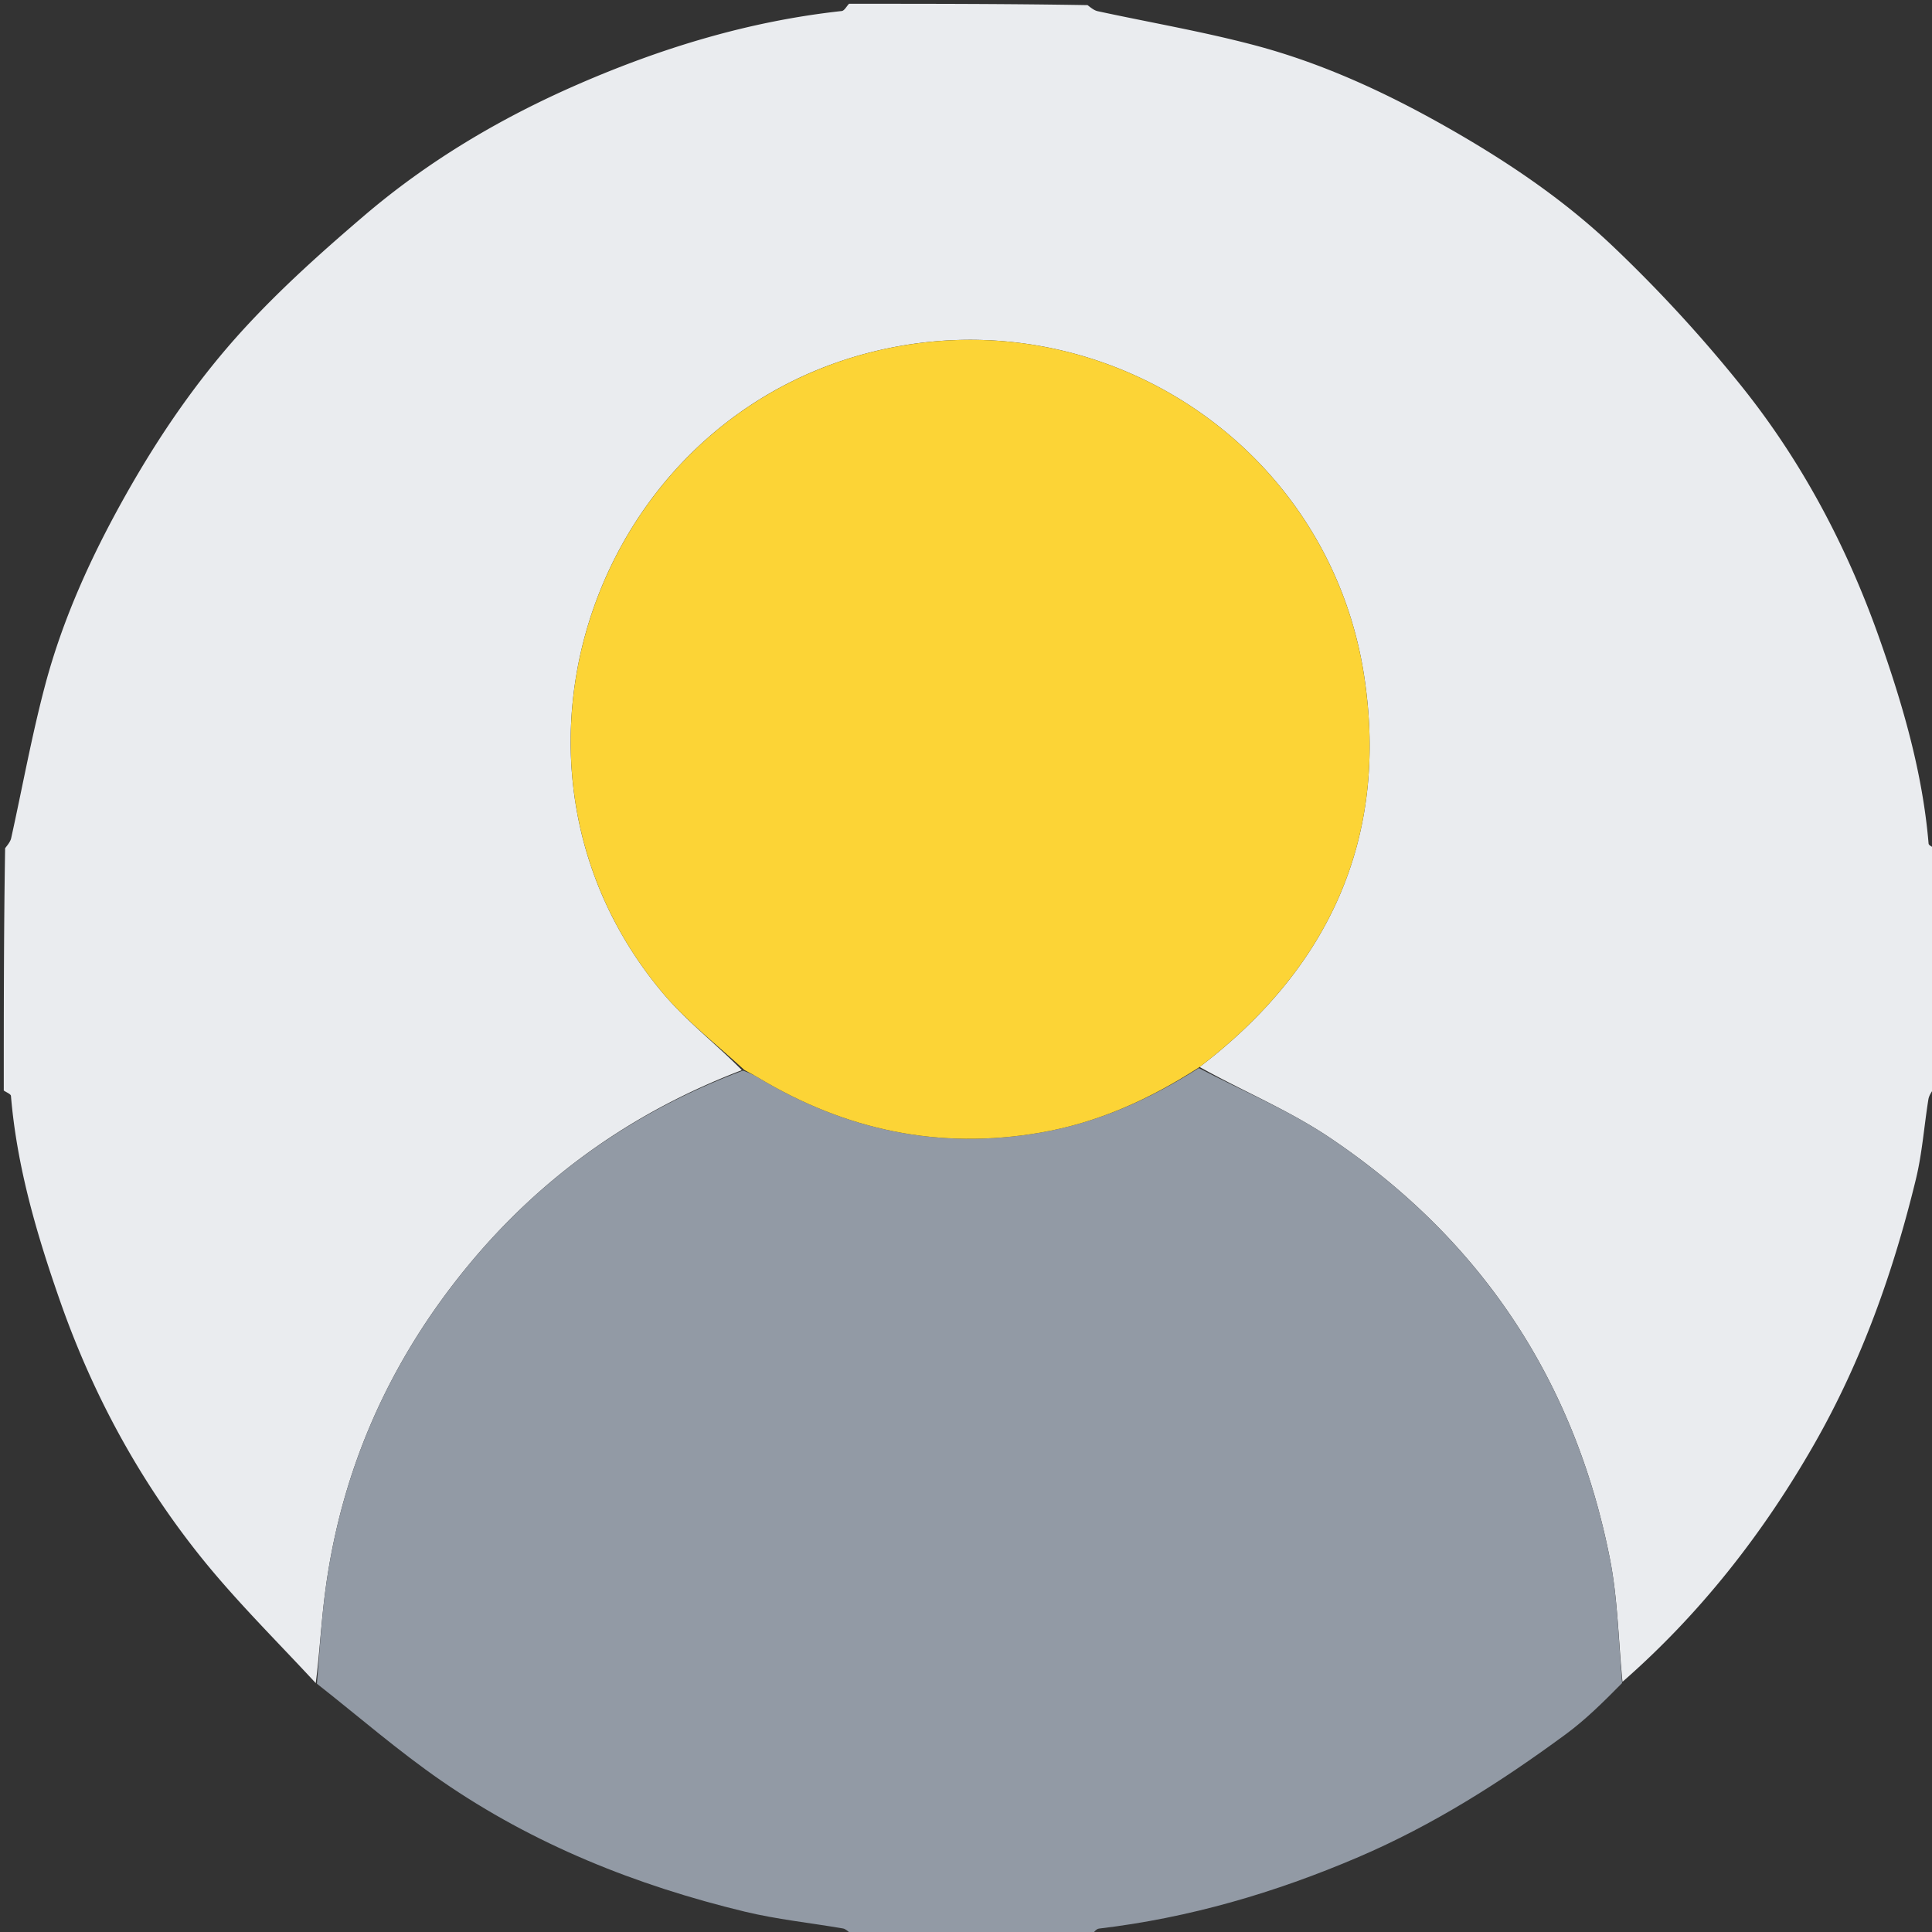 <svg version="1.1" id="Layer_1" xmlns="http://www.w3.org/2000/svg" xmlns:xlink="http://www.w3.org/1999/xlink" x="0px" y="0px"
	 width="100%" viewBox="0 0 512 512" enable-background="new 0 0 154 154" xml:space="preserve">
    <rect x="0" y="0" width="512" height="512" fill="#333333" stroke="none"/>
    <path
      fill="#EAECEF"
      d="M225 1c21.02 0 42.042 0 63.218.36.996.786 1.794 1.413 2.685 1.606 13.85 2.992 27.854 5.391 41.536 9.012 17.924 4.743 34.687 12.475 50.843 21.636 15.828 8.975 30.916 19.088 44.042 31.553a374.988 374.988 0 0 1 34.093 37.048c16.099 20.053 28.047 42.638 36.632 66.947 6.247 17.685 11.456 35.601 13.048 54.404.045.528 1.243.958 1.903 1.434 0 21.02 0 42.042-.355 63.216-.784 1.154-1.44 2.119-1.607 3.162-1.128 7.036-1.63 14.215-3.304 21.113-5.959 24.54-14.346 48.169-26.946 70.22-13.62 23.835-30.353 45.103-50.818 62.996-1.087-11.197-1.248-22.107-3.33-32.637-9.353-47.326-34.272-84.708-74.254-111.586-10.808-7.266-23.083-12.35-34.473-18.72 34.435-26.271 50.025-60.733 43.666-103.23-8.89-59.407-65.57-98.33-123.608-87.748C158.93 106.2 123.888 201.72 175.7 263.227c6.27 7.444 14.167 13.518 20.898 20.374-28.963 11.098-53.122 28.223-72.575 51.832-21.13 25.645-34.012 54.93-38.042 87.974-.923 7.566-1.345 15.193-2.304 22.64-10.61-11.463-21.575-22.249-31.066-34.205-15.998-20.154-28.135-42.63-36.667-66.994-6.198-17.702-11.467-35.603-13.04-54.412-.045-.528-1.243-.96-1.903-1.436 0-21.354 0-42.708.359-64.223.784-1 1.41-1.795 1.607-2.686 2.993-13.517 5.446-27.176 9-40.542 4.72-17.758 12.346-34.39 21.369-50.415 8.923-15.849 19.188-30.81 31.442-44.14C74.584 76.328 85.48 66.573 96.52 57.147 113.519 42.63 132.6 31.31 153.12 22.37c22.421-9.769 45.56-16.786 69.944-19.448.707-.077 1.293-1.257 1.935-1.922z"
    />
    <path
      fill="#929AA5"
      d="M83.983 446.199c.652-7.6 1.074-15.226 1.997-22.792 4.03-33.044 16.912-62.33 38.042-87.974 19.453-23.61 43.612-40.734 72.85-51.717 1.846.62 3.02 1.243 4.158 1.927 23.095 13.872 47.807 19.116 74.561 14.531 15.355-2.63 29.112-8.865 42.11-17.124 11.602 6.085 23.877 11.168 34.685 18.434 39.982 26.878 64.901 64.26 74.255 111.586 2.081 10.53 2.242 21.44 3.231 32.956-4.998 5.066-9.68 9.706-14.932 13.57-17.212 12.666-35.166 24.08-54.929 32.543-22.099 9.462-44.892 16.135-68.792 18.96-.804.095-1.482 1.244-2.219 1.901-21.02 0-42.042 0-63.322-.395-.935-.789-1.57-1.417-2.293-1.541-8.67-1.498-17.48-2.398-26.01-4.458-28.733-6.937-55.929-17.79-80.34-34.637-11.479-7.922-22.063-17.14-33.052-25.77z"
    />
    <path
      fill="#FCD436"
      d="M317.913 282.764c-13.21 8.545-26.967 14.78-42.322 17.41-26.754 4.585-51.466-.659-74.561-14.531-1.138-.684-2.312-1.308-3.745-2.074-7.42-6.824-15.316-12.898-21.586-20.342-51.81-61.508-16.77-157.028 62.272-171.44 58.037-10.583 114.719 28.34 123.608 87.748 6.36 42.496-9.23 76.958-43.666 103.23z"
    />
</svg>